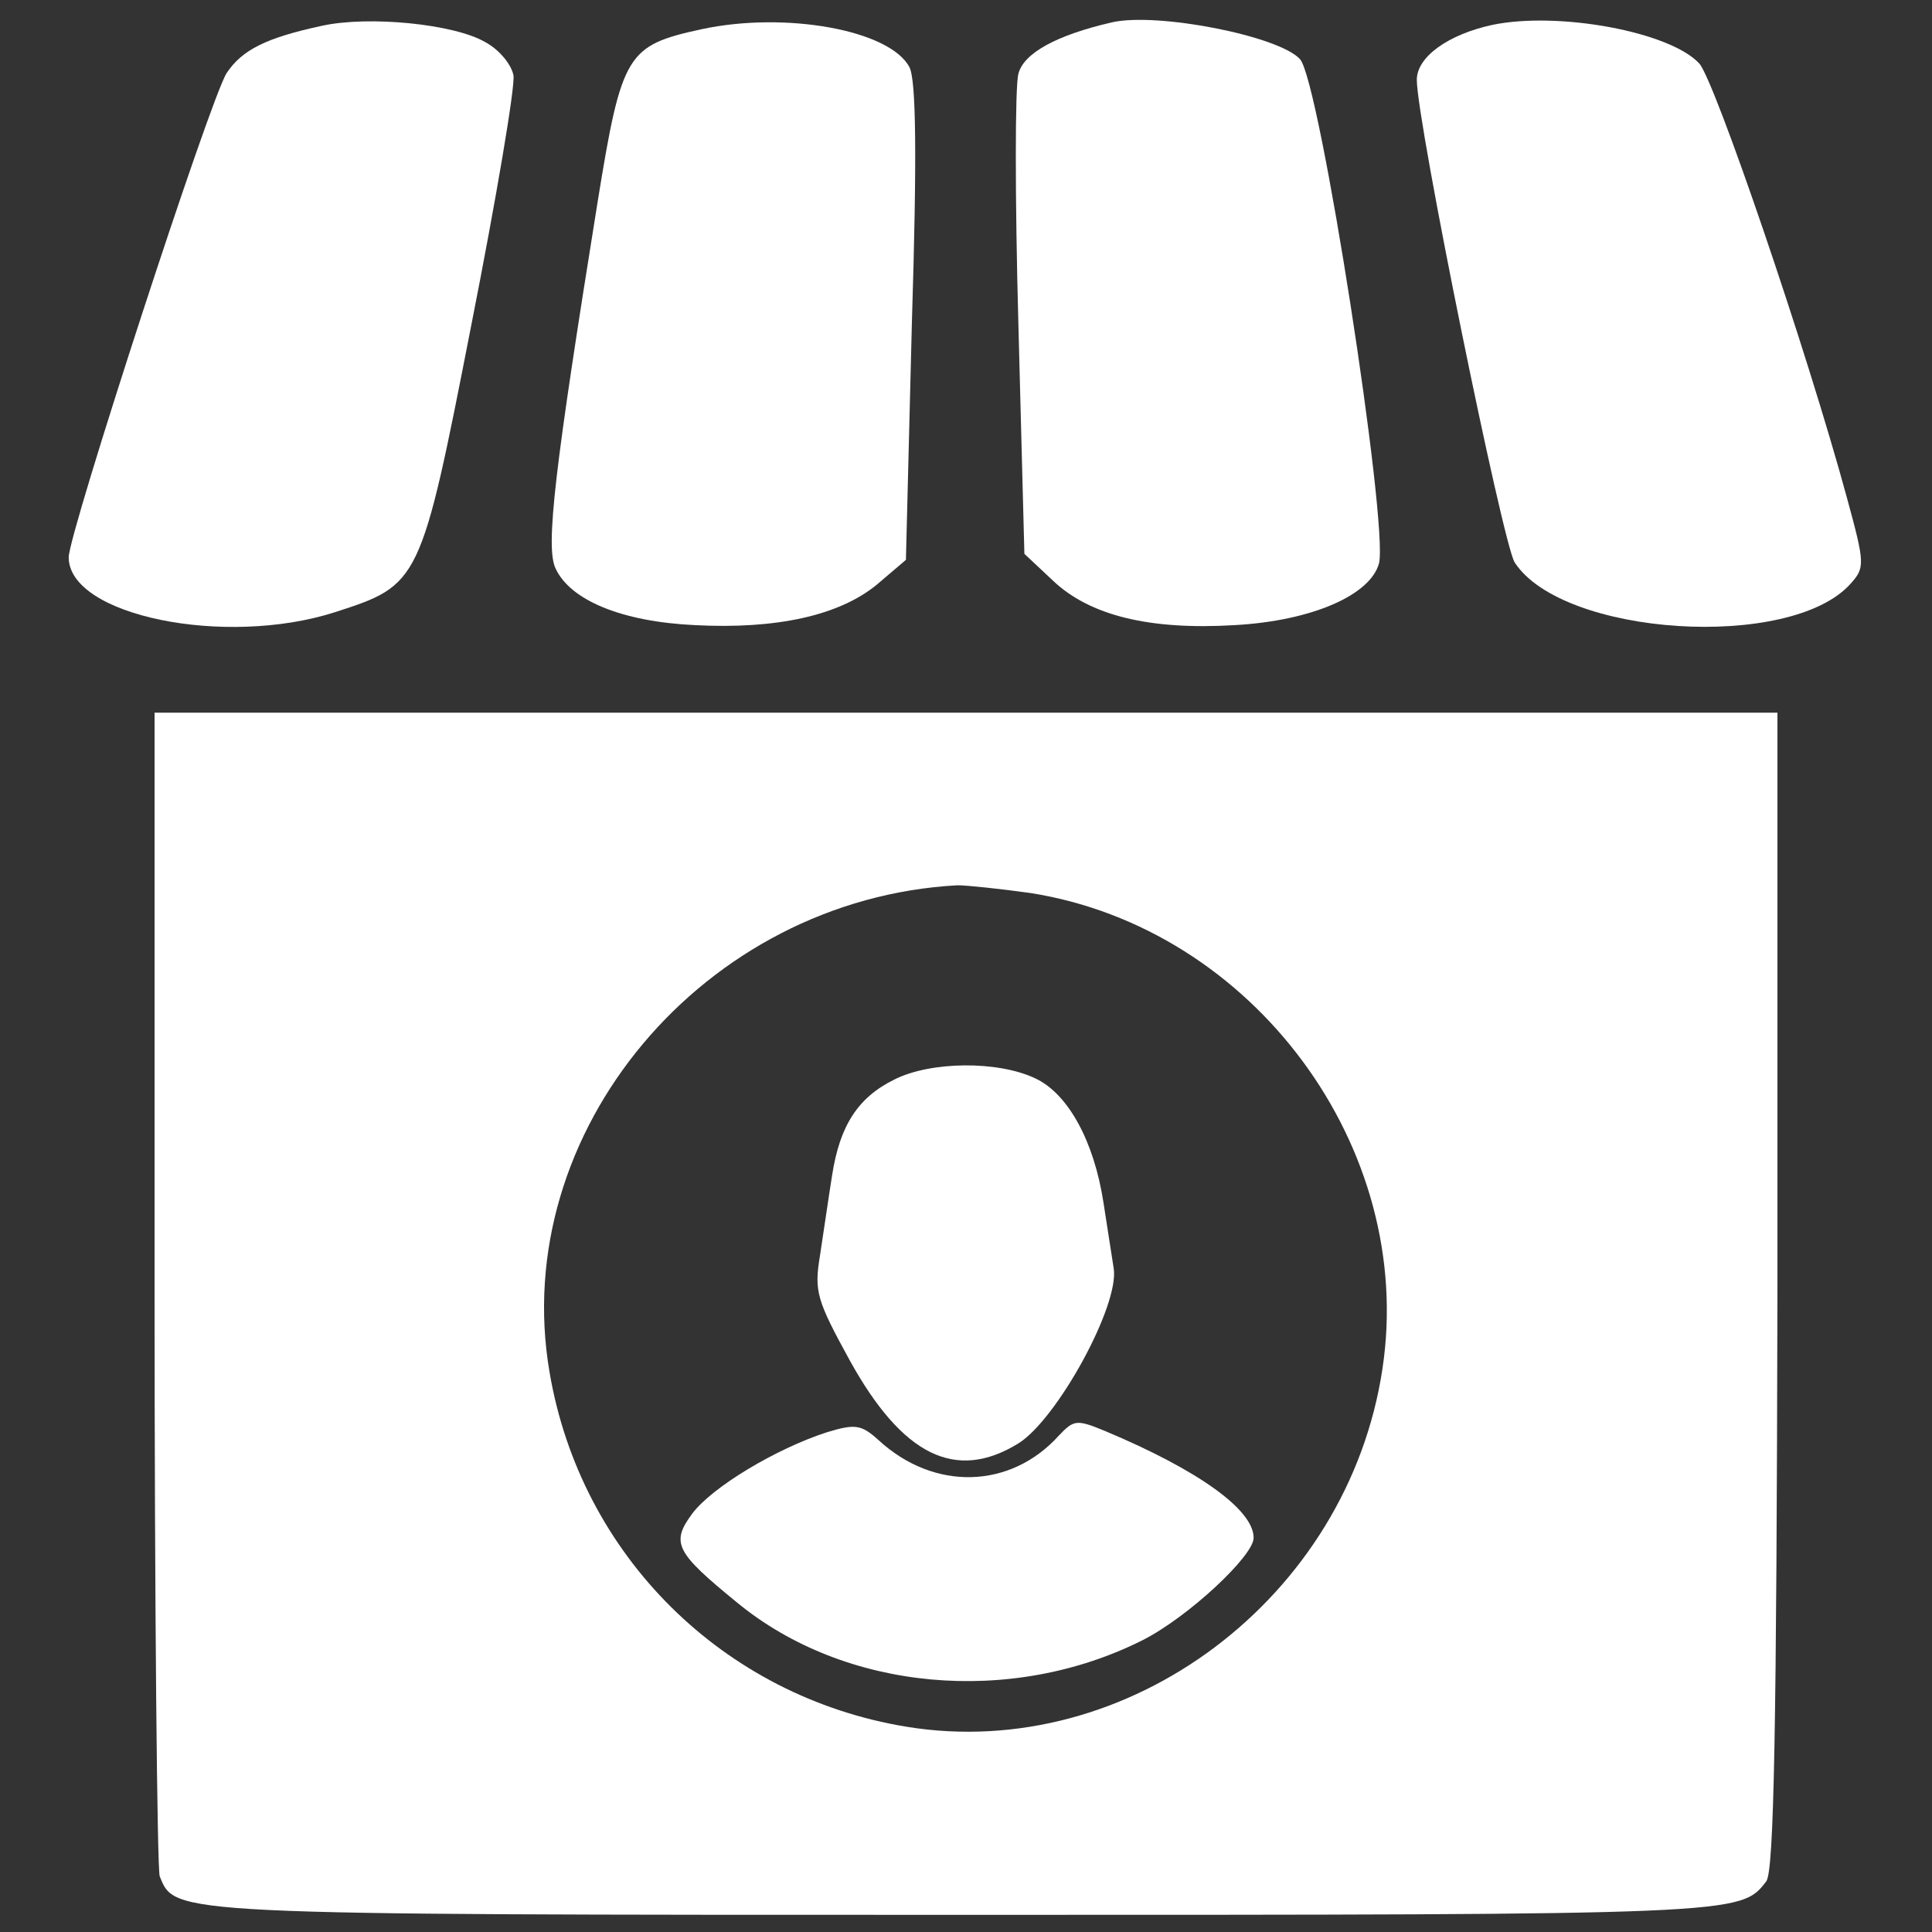 <svg width="50" height="50" viewBox="0 0 50 50" fill="none" xmlns="http://www.w3.org/2000/svg">
<rect x="0" y="0" width="50" height="50" fill="#333333" stroke="none"/>
<path d="M8.333 0.667C6.889 0.978 6.267 1.289 5.867 1.889C5.444 2.533 1.778 13.8 1.778 14.422C1.778 15.933 5.822 16.756 8.667 15.844C10.867 15.133 10.889 15.111 12.2 8.4C12.845 5.133 13.333 2.244 13.289 1.955C13.245 1.689 12.933 1.289 12.556 1.089C11.756 0.622 9.556 0.4 8.333 0.667Z" fill="white"/>
<path d="M18.156 0.756C16.222 1.178 16.089 1.378 15.467 5.222C14.356 12.133 14.111 14.155 14.378 14.711C14.756 15.533 16.089 16.089 17.978 16.178C20.089 16.289 21.711 15.933 22.689 15.133L23.445 14.489L23.6 8.333C23.733 4.067 23.711 2.044 23.533 1.733C23.022 0.778 20.333 0.289 18.156 0.756Z" fill="white"/>
<path d="M28.778 0.578C27.334 0.911 26.489 1.378 26.356 1.911C26.267 2.222 26.267 5.133 26.356 8.4L26.511 14.333L27.245 15.022C28.2 15.933 29.756 16.311 31.956 16.178C33.956 16.067 35.467 15.4 35.689 14.578C35.934 13.556 34.156 2.089 33.645 1.533C33.111 0.933 29.956 0.311 28.778 0.578Z" fill="white"/>
<path d="M38.622 0.644C37.489 0.889 36.667 1.467 36.667 2.067C36.667 3.156 38.889 14.067 39.2 14.556C40.444 16.467 46.333 16.845 47.889 15.111C48.267 14.689 48.267 14.6 47.8 12.889C46.756 9.044 44.378 2.089 43.978 1.644C43.222 0.822 40.333 0.289 38.622 0.644Z" fill="white"/>
<path d="M4 33.311C4 41.489 4.067 48.355 4.133 48.556C4.533 49.556 4.333 49.556 25 49.556C45.067 49.556 45.044 49.556 45.711 48.689C45.911 48.422 45.978 44.778 46 33.378V18.444H25H4V33.311ZM26.667 23.111C32.444 24.022 36.644 29.711 35.778 35.422C34.889 41.355 29.2 45.622 23.467 44.689C18.711 43.911 15.022 40.244 14.222 35.511C13.156 29.289 18.222 23.267 24.778 22.911C25.022 22.911 25.867 23 26.667 23.111Z" fill="white"/>
<path d="M23.156 27.933C22.2 28.4 21.733 29.133 21.534 30.422C21.445 30.978 21.311 31.911 21.222 32.489C21.067 33.422 21.134 33.644 22 35.222C23.356 37.667 24.733 38.355 26.356 37.355C27.356 36.733 28.978 33.778 28.822 32.822C28.756 32.422 28.645 31.667 28.556 31.111C28.311 29.533 27.645 28.311 26.8 27.911C25.822 27.444 24.089 27.467 23.156 27.933Z" fill="white"/>
<path d="M27.4 37.156C26.155 38.533 24.178 38.6 22.733 37.267C22.289 36.867 22.133 36.844 21.4 37.067C20.089 37.489 18.422 38.489 17.911 39.178C17.355 39.933 17.489 40.178 19.067 41.467C21.867 43.778 26.178 44.156 29.578 42.444C30.756 41.844 32.444 40.267 32.444 39.8C32.444 39.067 31 38.044 28.622 37.044C27.867 36.733 27.8 36.733 27.4 37.156Z" fill="white"/>
</svg>

